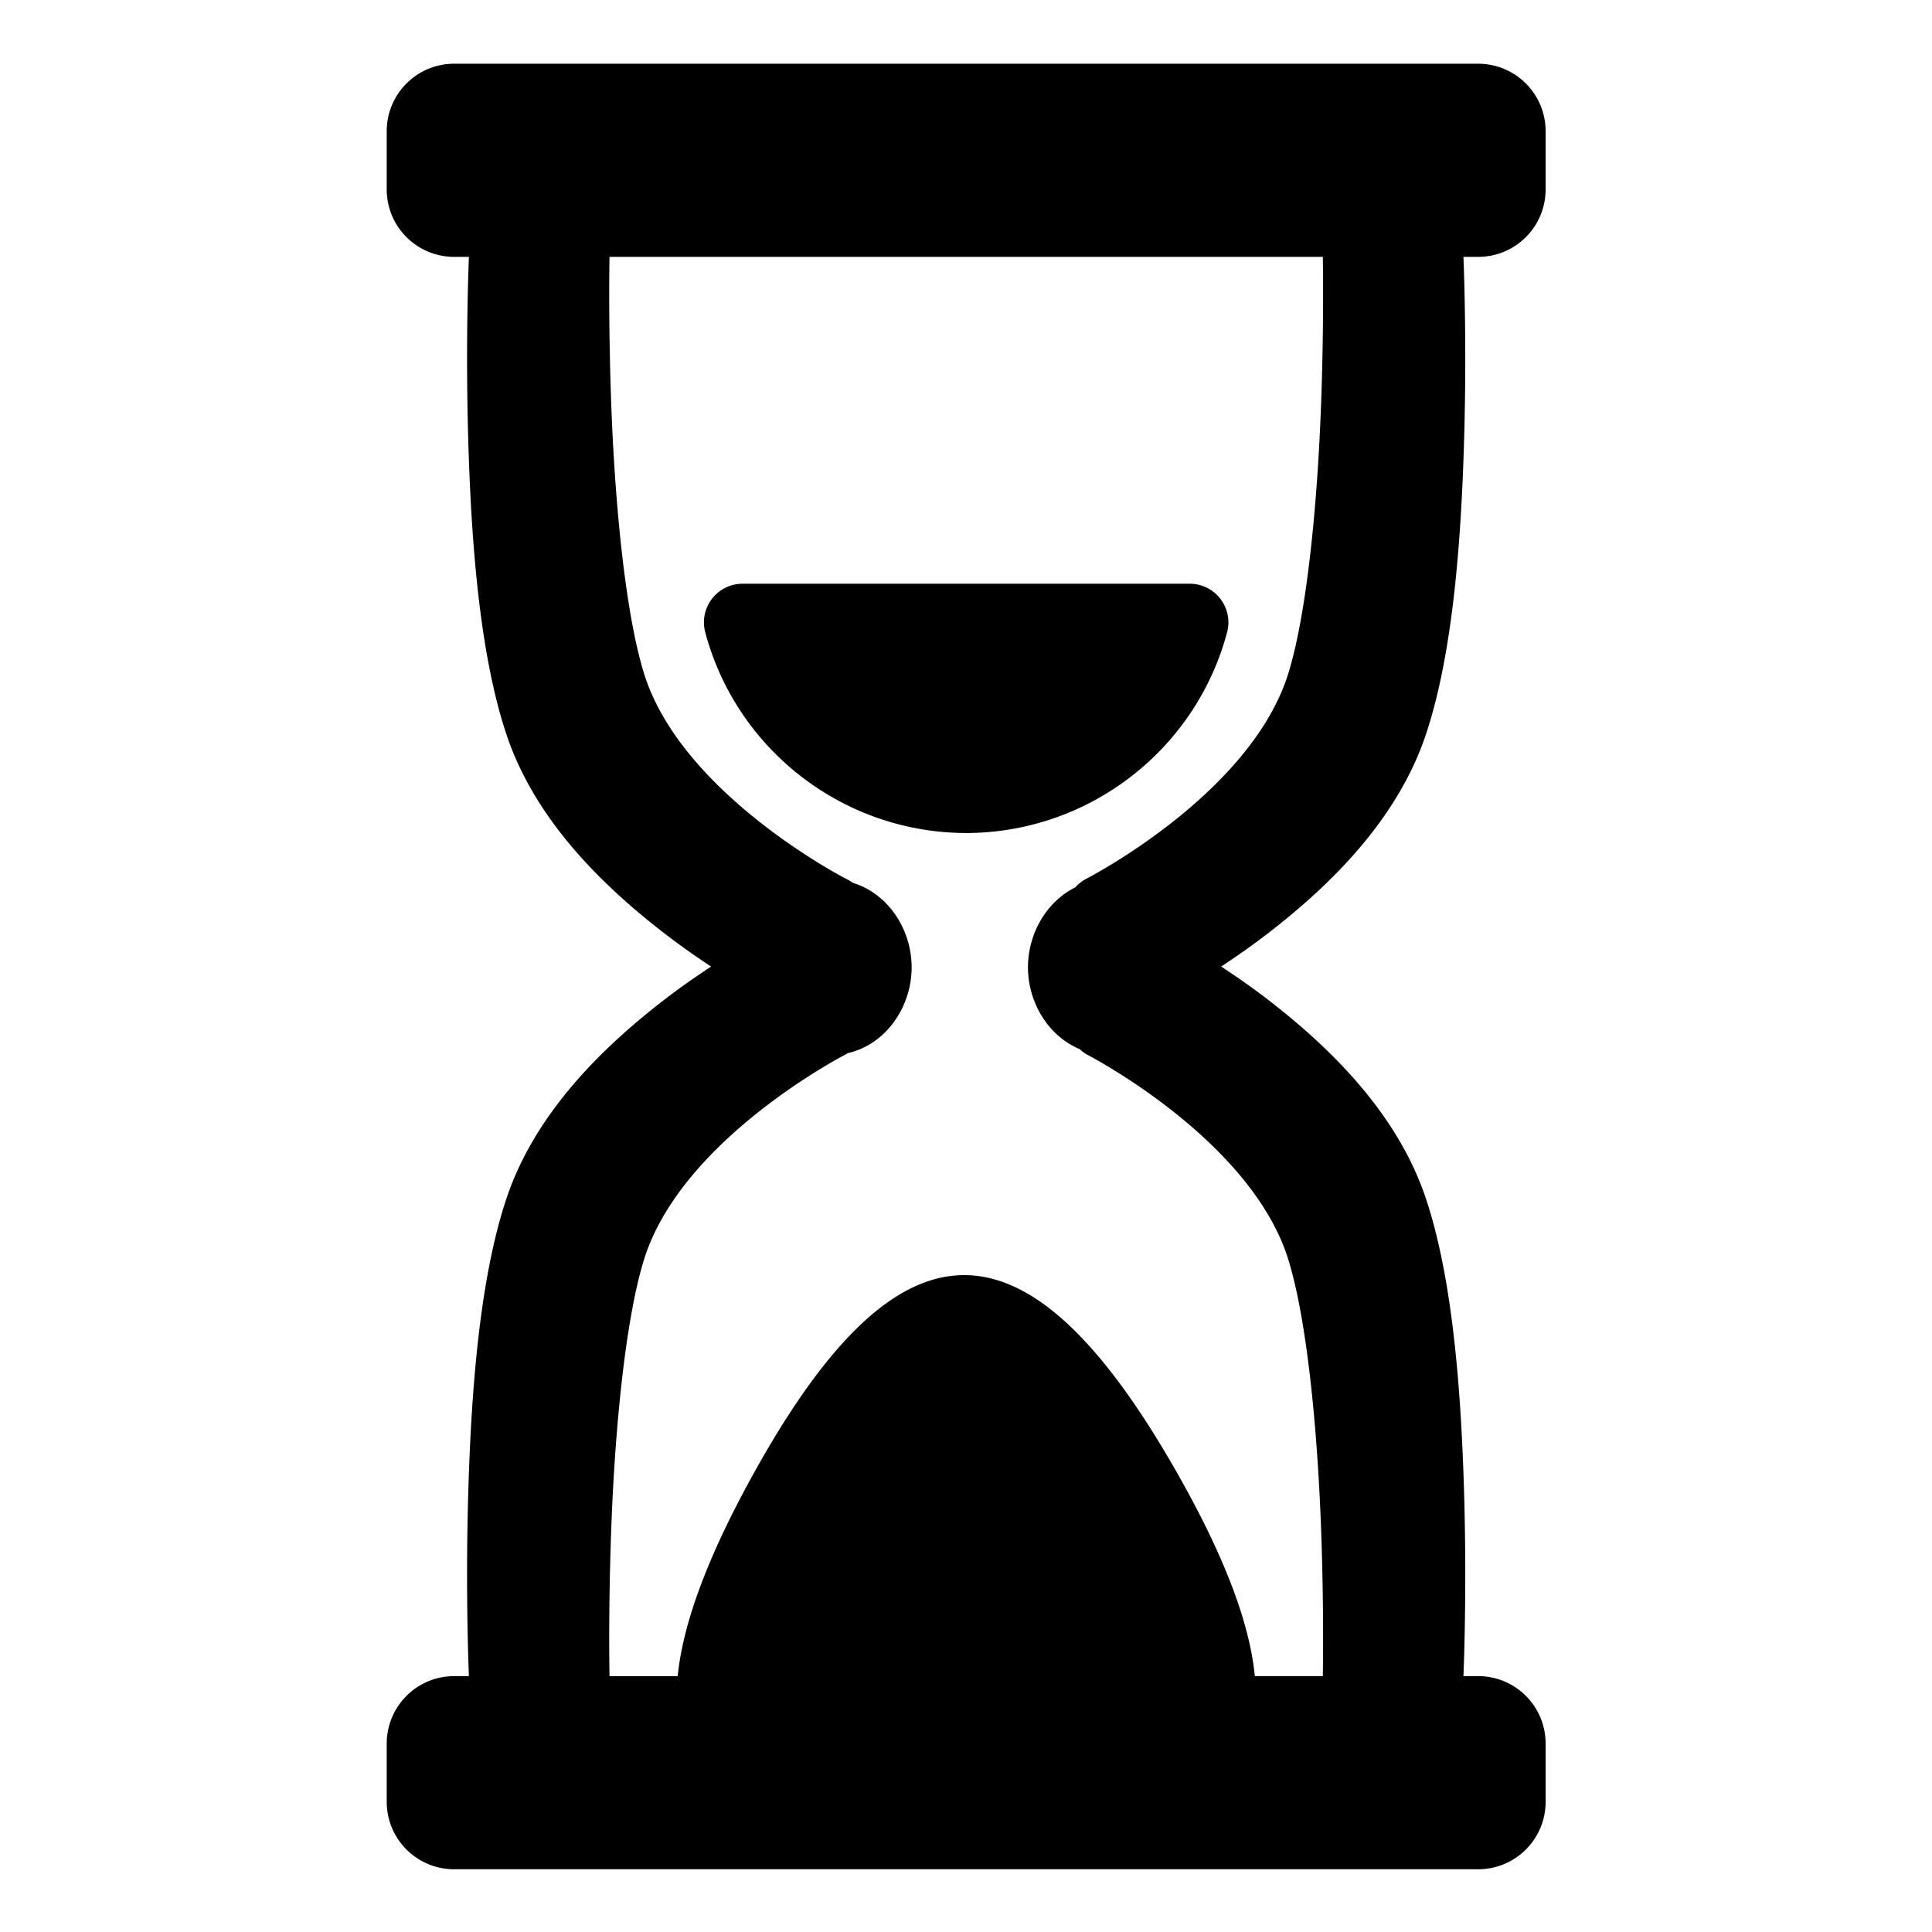 <?xml version="1.0" encoding="UTF-8"?>
<svg version="1.1" viewBox="0 0 1e3 1e3" xmlns="http://www.w3.org/2000/svg" xmlns:cc="http://creativecommons.org/ns#" xmlns:dc="http://purl.org/dc/elements/1.1/" xmlns:rdf="http://www.w3.org/1999/02/22-rdf-syntax-ns#">
  <title>Hourglass</title>
  <path transform="matrix(-.868 0 0 -.896 875.4 1502.6)" d="m737.61 1640.2c22.333 0 40.312-17.418 40.312-39.053v-33.474c0-21.636-17.979-39.053-40.312-39.053h-8.704c0.037-0.822 2.099-46.799 0.459-103.66-1.655-57.37-6.368-124.99-23.045-172.82-17.042-48.88-56.837-86.17-91.454-112.4-10.937-8.288-21.232-15.261-30.387-21.1 9.359-5.971 19.453-12.714 30.387-21 34.617-26.232 74.412-63.523 91.454-112.4 16.677-47.832 21.39-115.45 23.045-172.82 1.64-56.857-0.422-102.84-0.459-103.66h8.704c22.333 0 40.312-17.418 40.312-39.053v-33.474c0-21.636-17.979-39.053-40.312-39.053h-610.45c-22.333 0-40.312 17.418-40.312 39.053v33.474c0 21.636 17.979 39.053 40.312 39.053h8.704c-0.037 0.822-2.099 46.799-0.459 103.66 1.655 57.37 6.368 124.99 23.045 172.82 17.042 48.88 56.837 86.17 91.454 112.4 10.95 8.297 21.057 15.048 30.426 21.024-9.216 5.862-19.357 12.689-30.426 21.076-34.617 26.232-74.412 63.523-91.454 112.4-16.677 47.832-21.39 115.45-23.045 172.82-1.64 56.858 0.422 102.84 0.459 103.66h-8.704c-22.333 0-40.312 17.418-40.312 39.053v33.474c0 21.636 17.979 39.053 40.312 39.053zm-92.516-111.58h-425.47a23.038 22.318 0 0 0 0.086-0.449s-0.854-41.234 1.352-92.244c2.206-51.01 8.015-112.3 19.038-147.35 22.136-70.374 120.78-119.28 120.78-119.28a23.038 22.318 0 0 0 6.452-4.914c17.253-8.277 28.205-26.826 28.205-46.164 0-20.331-12.131-39.742-30.938-47.308a23.038 22.318 0 0 0-3.719-2.833s-98.642-48.905-120.78-119.28c-11.023-35.045-16.832-96.336-19.038-147.35-2.206-51.01-1.352-92.244-1.352-92.244a23.038 22.318 0 0 0-0.086-0.449h40.636c3.125 31.279 18.631 70.126 46.249 117.24 89.716 153.06 165.75 152.56 253.45-1.665 26.358-46.354 41.23-84.645 44.449-115.58h40.69a23.038 22.318 0 0 0-0.025 0.449s0.854 41.234-1.352 92.244c-2.206 51.01-8.015 112.3-19.038 147.35-22.136 70.374-120.78 119.28-120.78 119.28a23.038 22.318 0 0 0-0.976 0.571c-2e-3 3e-4 -3e-3 0-4e-3 0-22.812 5.073-38.013 26.779-38.013 49.568 0 21.804 13.921 42.608 35.102 48.81a23.038 22.318 0 0 0 3.892 2.269s98.642 48.905 120.78 119.28c11.023 35.045 16.832 96.336 19.038 147.35 2.206 51.01 1.352 92.244 1.352 92.244a23.038 22.318 0 0 0 0.025 0.449zm-79.374-188.82a23.038 22.318 0 0 0 22.257-28.072c-18.785-68.177-82.714-115.82-155.55-115.93a23.038 22.318 0 0 0-0.07 0c-72.84 0.104-136.77 47.748-155.56 115.93a23.038 22.318 0 0 0 22.255 28.072z" stroke-linecap="square" stroke-linejoin="round" stroke-width="40" style="paint-order:fill markers stroke"/>
</svg>
